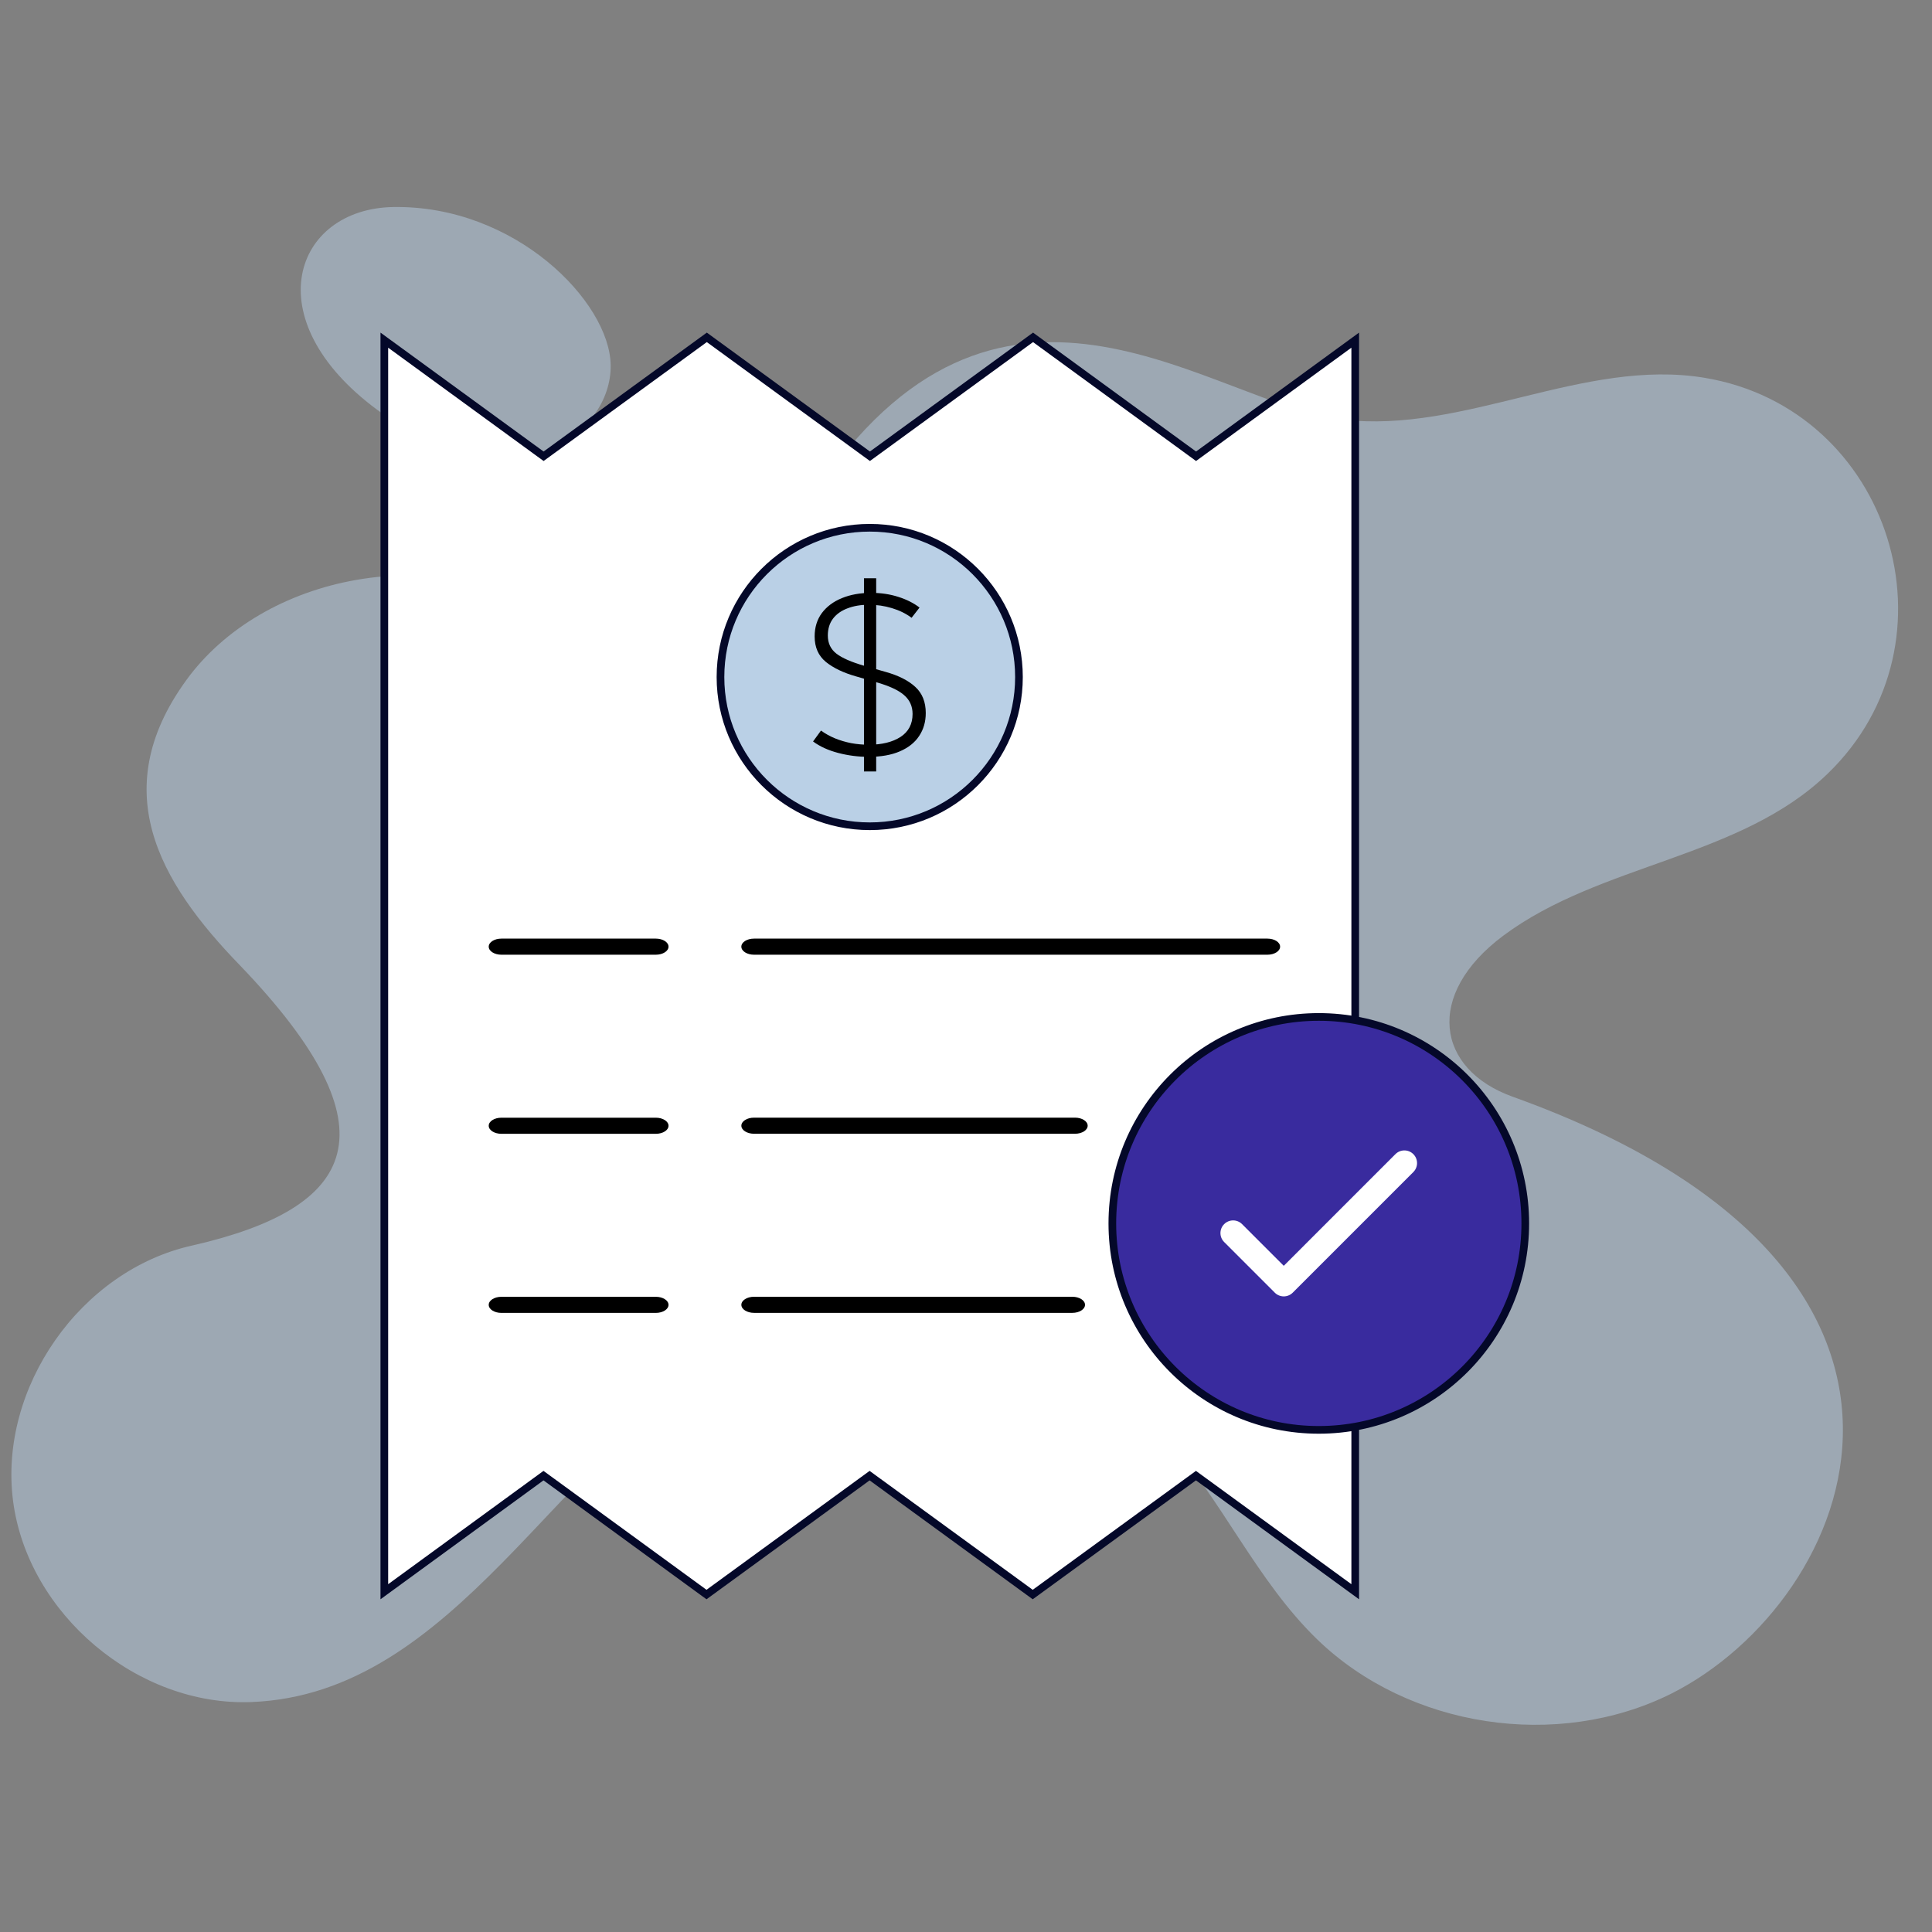 <svg width="252" height="252" viewBox="0 0 252 252" fill="none" xmlns="http://www.w3.org/2000/svg">
<rect x="0" y="0" width="252" height="252" fill="#808080" stroke="none"/>
<g opacity="0.5">
<path d="M217.985 220.916C203.121 228.325 183.756 225.37 171.847 213.87C163.801 206.097 159.301 195.369 151.755 187.142C137.618 171.732 112.663 167.641 94.344 177.687C72.653 189.621 59.406 220.976 32.797 222.006C17.933 222.597 3.614 210.506 1.705 195.779C-0.205 181.006 10.523 165.687 25.069 162.459C46.477 157.585 52.022 147.491 31.297 125.913C20.696 114.987 13.588 102.78 24.797 88.048C35.034 74.817 57.529 69.911 76.753 81.684C108.582 101.259 81.588 99.364 107.163 63.047C131.271 28.483 158.265 52.823 175.165 54.729C190.984 56.593 206.575 46.683 222.303 49.274C246.66 53.3 256.199 83.715 238.394 100.912C226.985 111.958 208.757 112.594 196.074 122.049C185.772 129.749 187.345 139.476 197.302 143.05C260.599 165.775 241.964 208.853 217.985 220.916Z" fill="#BAD0E6"/>
<path d="M51.297 27.004C38.412 27.216 33.147 41.595 49.213 53.462C66.772 66.431 79.808 56.777 79.654 47.609C79.516 39.372 67.219 26.743 51.297 27.004Z" fill="#BAD0E6"/>
</g>
<path d="M71.185 192.688L70.89 192.473L70.596 192.688L50.129 207.619V44.366L70.61 59.298L70.905 59.512L71.199 59.298L92.194 44.002L113.175 59.298L113.47 59.512L113.764 59.298L134.745 44.002L155.712 59.297L156.007 59.513L156.302 59.297L176.768 44.367V207.619L156.288 192.688L155.993 192.473L155.699 192.688L134.704 207.984L113.722 192.688L113.428 192.473L113.133 192.688L92.153 207.984L71.185 192.688Z" fill="white" stroke="#040829"/>
<path d="M198.949 159.581C198.949 174.448 186.891 186.505 172.012 186.505C157.145 186.505 145.088 174.448 145.088 159.581C145.088 144.702 157.146 132.645 172.012 132.645C186.891 132.644 198.949 144.702 198.949 159.581Z" fill="#392B9E" stroke="#040829"/>
<path d="M167.447 169.095C167.009 169.095 166.589 168.92 166.279 168.611L159.673 162.005C159.028 161.36 159.028 160.314 159.673 159.669C160.319 159.023 161.365 159.023 162.01 159.669L167.447 165.106L182.012 150.54C182.658 149.894 183.703 149.894 184.349 150.54C184.994 151.185 184.994 152.231 184.349 152.876L168.615 168.611C168.305 168.92 167.885 169.095 167.447 169.095Z" fill="white"/>
<path d="M132.908 88.314C132.908 99.058 124.193 107.772 113.45 107.772C102.705 107.772 93.975 99.057 93.975 88.314C93.975 77.554 102.705 68.839 113.45 68.839C124.193 68.839 132.908 77.553 132.908 88.314Z" fill="#BAD0E6" stroke="#040829"/>
<path d="M113.297 98.719C111.949 98.719 110.622 98.548 109.316 98.206C108.02 97.864 106.932 97.366 106.051 96.712L107.086 95.291C107.638 95.691 108.243 96.028 108.902 96.302C109.57 96.575 110.277 96.785 111.02 96.931C111.763 97.068 112.522 97.137 113.297 97.137C115.017 97.137 116.403 96.8 117.454 96.126C118.505 95.442 119.031 94.441 119.031 93.122C119.031 92.126 118.664 91.31 117.932 90.675C117.21 90.031 115.973 89.459 114.221 88.961L111.673 88.229C110.016 87.76 108.7 87.13 107.723 86.339C106.746 85.538 106.258 84.429 106.258 83.013C106.258 81.831 106.571 80.815 107.197 79.965C107.835 79.116 108.705 78.466 109.809 78.017C110.924 77.558 112.204 77.328 113.648 77.328C114.911 77.328 116.09 77.504 117.183 77.856C118.277 78.207 119.195 78.671 119.939 79.248L118.903 80.581C118.171 80.034 117.316 79.614 116.339 79.321C115.373 79.028 114.37 78.881 113.329 78.881C112.278 78.881 111.349 79.037 110.542 79.35C109.735 79.653 109.103 80.102 108.647 80.698C108.201 81.294 107.978 82.026 107.978 82.896C107.978 83.892 108.349 84.678 109.093 85.254C109.836 85.831 111.057 86.363 112.756 86.852L115.527 87.643C117.205 88.112 118.495 88.766 119.397 89.606C120.3 90.436 120.751 91.569 120.751 93.005C120.751 94.138 120.464 95.134 119.891 95.994C119.328 96.853 118.489 97.522 117.374 98.001C116.27 98.48 114.911 98.719 113.297 98.719ZM112.692 100.624V75.424H114.285V100.624H112.692Z" fill="black"/>
<path d="M85.546 122.428H65.398C64.486 122.428 63.746 122.897 63.746 123.478C63.746 124.058 64.486 124.528 65.398 124.528H85.546C86.458 124.528 87.198 124.058 87.198 123.478C87.198 122.897 86.458 122.428 85.546 122.428Z" fill="black"/>
<path d="M166.97 123.478C166.97 122.898 166.231 122.428 165.318 122.428H98.35C97.437 122.428 96.697 122.897 96.697 123.478C96.697 124.058 97.437 124.528 98.35 124.528H165.319C166.231 124.528 166.97 124.058 166.97 123.478Z" fill="black"/>
<path d="M85.546 145.788H65.398C64.486 145.788 63.746 146.258 63.746 146.838C63.746 147.419 64.486 147.888 65.398 147.888H85.546C86.458 147.888 87.198 147.419 87.198 146.838C87.198 146.258 86.458 145.788 85.546 145.788Z" fill="black"/>
<path d="M140.218 145.781H98.352C97.439 145.781 96.699 146.251 96.699 146.831C96.699 147.412 97.439 147.881 98.352 147.881H140.218C141.13 147.881 141.87 147.412 141.87 146.831C141.87 146.251 141.13 145.781 140.218 145.781Z" fill="black"/>
<path d="M85.546 169.148H65.398C64.486 169.148 63.746 169.617 63.746 170.198C63.746 170.778 64.486 171.248 65.398 171.248H85.546C86.458 171.248 87.198 170.778 87.198 170.198C87.198 169.617 86.458 169.148 85.546 169.148Z" fill="black"/>
<path d="M139.871 169.143H98.352C97.439 169.143 96.699 169.612 96.699 170.193C96.699 170.773 97.439 171.243 98.352 171.243H139.871C140.783 171.243 141.523 170.773 141.523 170.193C141.523 169.612 140.783 169.143 139.871 169.143Z" fill="black"/>
</svg>
